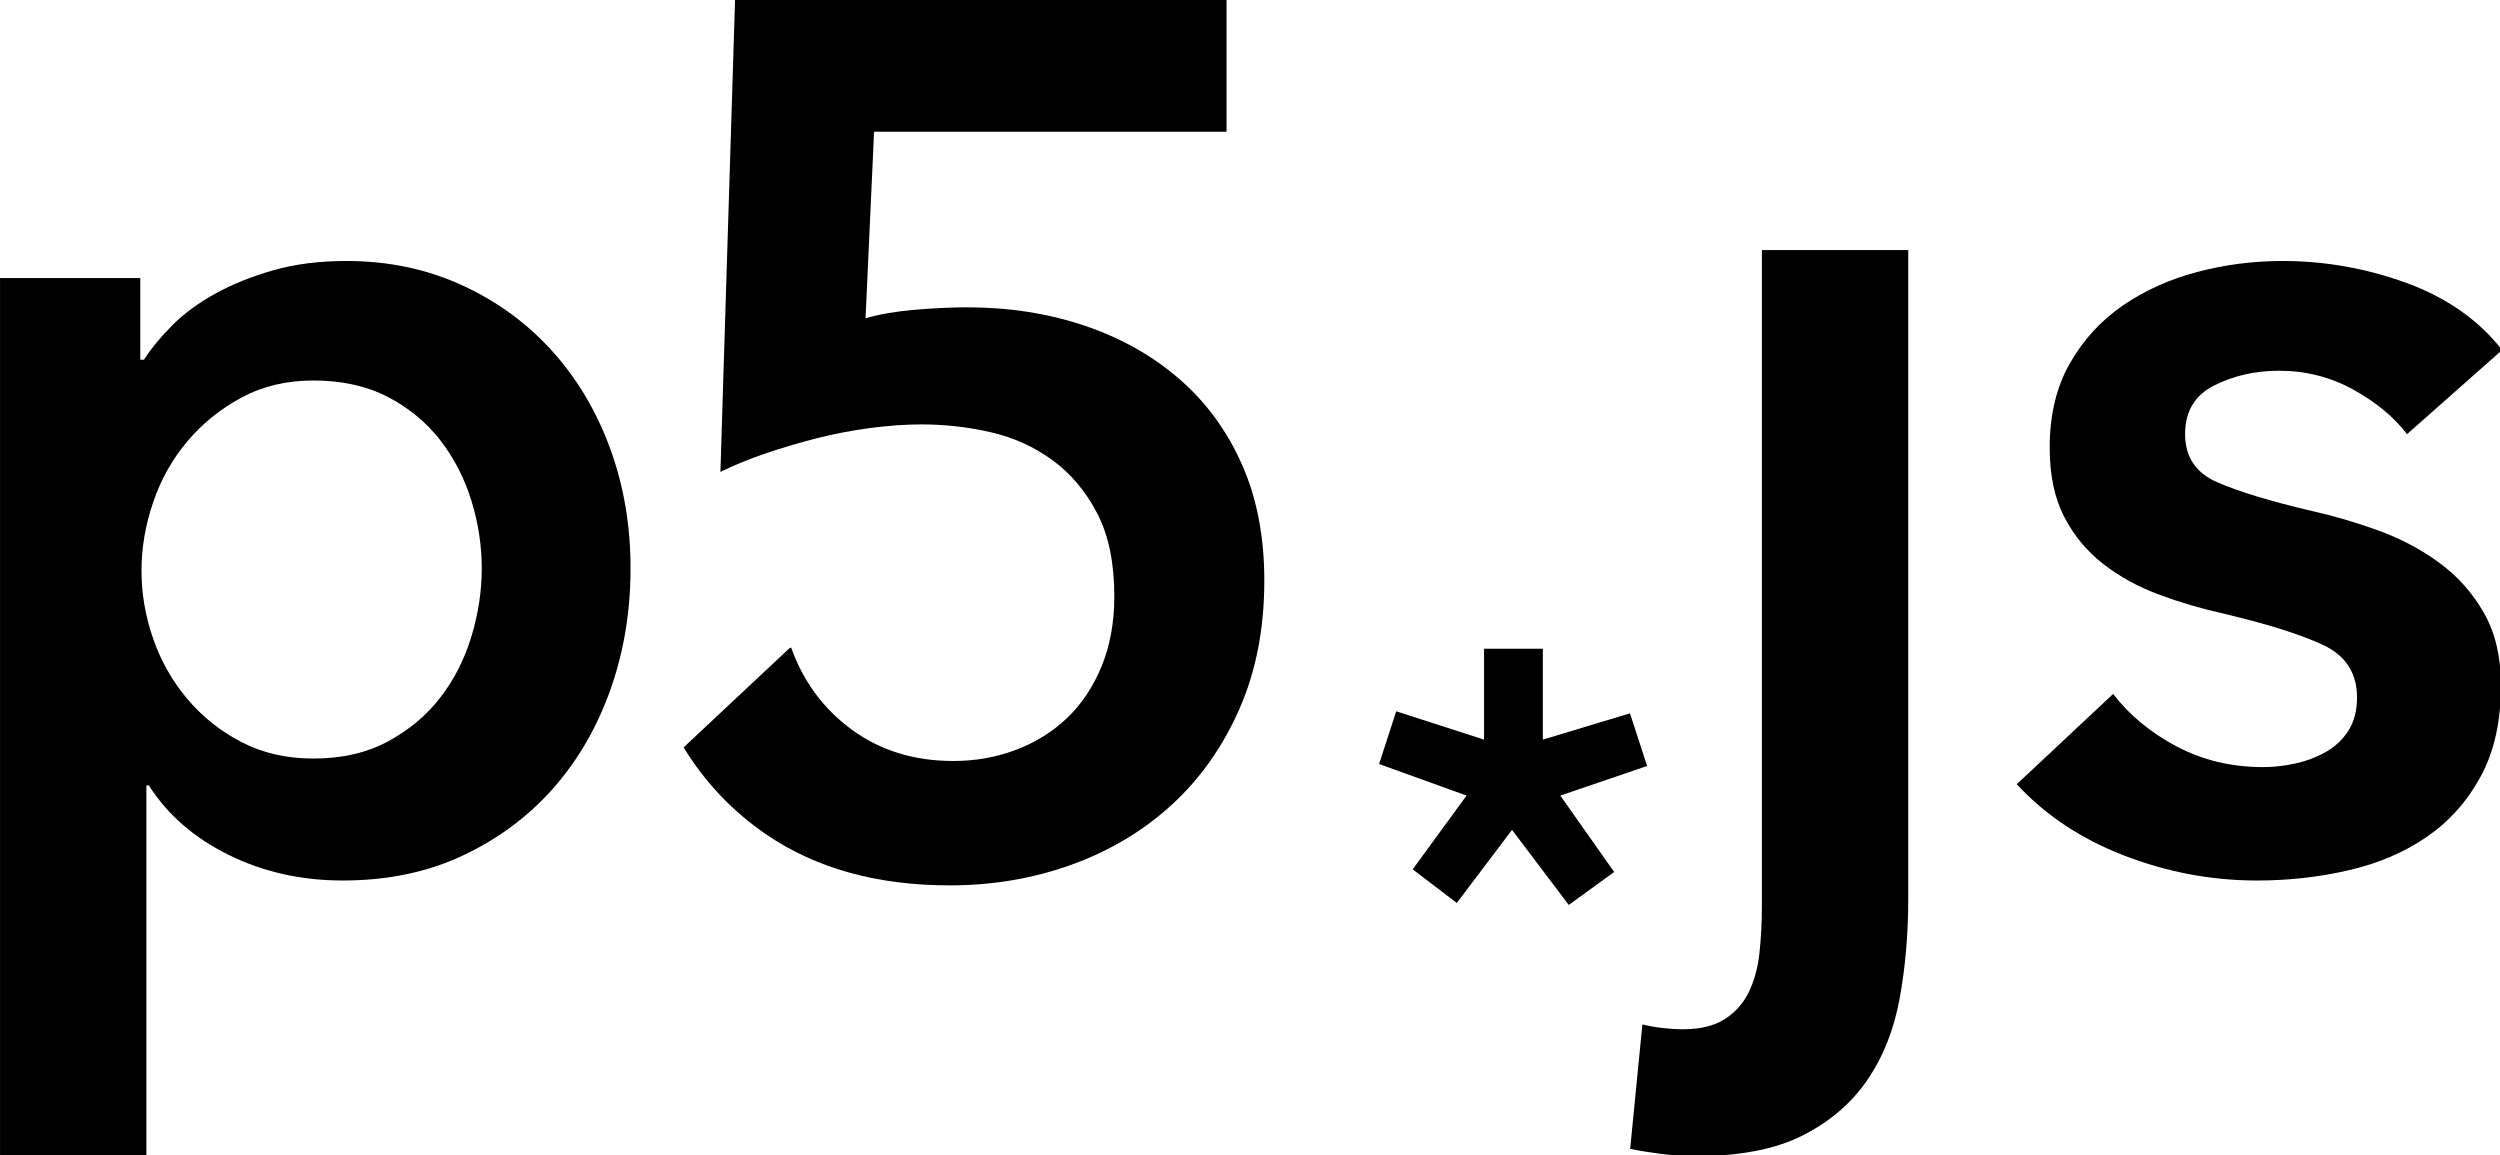 <?xml version="1.0" encoding="UTF-8" standalone="no"?>
<!-- Generator: Adobe Illustrator 15.1.0, SVG Export Plug-In . SVG Version: 6.00 Build 0)  -->

<svg
   version="1.1"
   id="Layer_1"
   x="0px"
   y="0px"
   width="128"
   height="59.143"
   viewBox="0 0 128 59.143"
   enable-background="new 0 0 250 114"
   xml:space="preserve"
   sodipodi:docname="p5js-plain.svg"
   inkscape:version="1.2.1 (0f2f062aeb, 2022-09-21, custom)"
   xmlns:inkscape="http://www.inkscape.org/namespaces/inkscape"
   xmlns:sodipodi="http://sodipodi.sourceforge.net/DTD/sodipodi-0.dtd"
   xmlns="http://www.w3.org/2000/svg"
   xmlns:svg="http://www.w3.org/2000/svg"><defs
   id="defs39" /><sodipodi:namedview
   id="namedview37"
   pagecolor="#ffffff"
   bordercolor="#666666"
   borderopacity="1.0"
   inkscape:showpageshadow="2"
   inkscape:pageopacity="0.0"
   inkscape:pagecheckerboard="0"
   inkscape:deskcolor="#d1d1d1"
   showgrid="false"
   inkscape:zoom="1.31"
   inkscape:cx="23.664122"
   inkscape:cy="114.50382"
   inkscape:window-width="1920"
   inkscape:window-height="947"
   inkscape:window-x="0"
   inkscape:window-y="27"
   inkscape:window-maximized="1"
   inkscape:current-layer="Layer_1" />

	<style
   id="style18">
  		path {fill:#ED225D;}
  		.svglink {border:none;}
  	</style>
<g
   id="g34"
   transform="matrix(0.523,0,0,0.523,-1.319,-0.214)"
   style="fill:#000000;fill-opacity:1">

	<path
   d="m 16.254,27.631 v 7.998 h 0.359 c 0.715,-1.113 1.65,-2.248 2.805,-3.402 1.153,-1.154 2.567,-2.188 4.239,-3.105 1.671,-0.912 3.561,-1.67 5.671,-2.268 2.107,-0.596 4.477,-0.896 7.103,-0.896 4.06,0 7.8,0.777 11.223,2.328 3.422,1.555 6.368,3.684 8.836,6.389 2.466,2.707 4.376,5.891 5.73,9.551 1.353,3.662 2.03,7.602 2.03,11.82 0,4.218 -0.657,8.178 -1.971,11.879 -1.312,3.701 -3.185,6.924 -5.611,9.67 -2.429,2.746 -5.372,4.938 -8.835,6.566 -3.463,1.631 -7.384,2.447 -11.76,2.447 -4.06,0 -7.781,-0.836 -11.163,-2.506 -3.385,-1.672 -5.99,-3.939 -7.82,-6.807 H 16.852 V 113.59 H 2.525 V 27.631 Z m 33.43,28.414 c 0,-2.229 -0.339,-4.438 -1.015,-6.627 C 47.991,47.23 46.977,45.26 45.624,43.508 44.27,41.76 42.56,40.346 40.49,39.27 c -2.07,-1.074 -4.497,-1.611 -7.282,-1.611 -2.627,0 -4.976,0.557 -7.044,1.672 -2.07,1.115 -3.842,2.549 -5.313,4.297 -1.474,1.752 -2.587,3.742 -3.343,5.971 -0.758,2.229 -1.134,4.459 -1.134,6.686 0,2.229 0.376,4.438 1.134,6.625 0.756,2.191 1.869,4.16 3.343,5.912 1.472,1.75 3.243,3.164 5.313,4.236 2.068,1.076 4.417,1.611 7.044,1.611 2.785,0 5.212,-0.555 7.282,-1.67 2.069,-1.115 3.78,-2.547 5.134,-4.299 1.353,-1.75 2.367,-3.74 3.045,-5.969 0.676,-2.229 1.015,-4.458 1.015,-6.686 z"
   id="path20"
   style="fill:#000000;fill-opacity:1" />
	<path
   d="m 189.333,24.893 v 63.506 c 0,3.422 -0.279,6.666 -0.836,9.73 -0.559,3.064 -1.611,5.73 -3.164,8 -1.551,2.27 -3.662,4.078 -6.328,5.432 -2.668,1.354 -6.148,2.029 -10.447,2.029 -1.193,0 -2.387,-0.08 -3.582,-0.238 -1.193,-0.16 -2.148,-0.32 -2.865,-0.479 l 1.195,-12.178 c 0.637,0.16 1.312,0.279 2.029,0.359 0.717,0.078 1.352,0.119 1.91,0.119 1.67,0 3.023,-0.318 4.059,-0.955 1.033,-0.639 1.83,-1.514 2.389,-2.627 0.555,-1.115 0.914,-2.408 1.074,-3.881 0.158,-1.473 0.238,-3.043 0.238,-4.715 V 24.893 Z"
   id="path22"
   style="fill:#000000;fill-opacity:1" />
	<path
   d="m 238.163,42.912 c -1.275,-1.672 -3.025,-3.123 -5.254,-4.357 -2.229,-1.234 -4.656,-1.852 -7.283,-1.852 -2.309,0 -4.416,0.479 -6.326,1.434 -1.912,0.953 -2.865,2.547 -2.865,4.775 0,2.228 1.053,3.803 3.162,4.715 2.109,0.916 5.195,1.852 9.254,2.807 2.148,0.479 4.316,1.115 6.506,1.91 2.19,0.795 4.18,1.85 5.971,3.164 1.789,1.312 3.242,2.945 4.357,4.895 1.113,1.951 1.672,4.318 1.672,7.104 0,3.504 -0.658,6.469 -1.971,8.895 -1.312,2.428 -3.064,4.398 -5.254,5.91 -2.19,1.512 -4.736,2.607 -7.641,3.283 -2.906,0.676 -5.908,1.014 -9.014,1.014 -4.459,0 -8.795,-0.816 -13.014,-2.447 -4.219,-1.629 -7.721,-3.959 -10.506,-6.982 l 9.432,-8.836 c 1.592,2.07 3.66,3.781 6.209,5.133 2.547,1.354 5.371,2.029 8.477,2.029 1.033,0 2.088,-0.117 3.164,-0.357 1.074,-0.238 2.068,-0.615 2.984,-1.133 0.914,-0.518 1.65,-1.213 2.209,-2.09 0.555,-0.877 0.834,-1.949 0.834,-3.225 0,-2.389 -1.094,-4.098 -3.281,-5.133 -2.191,-1.035 -5.475,-2.07 -9.85,-3.104 -2.15,-0.479 -4.24,-1.094 -6.27,-1.852 -2.029,-0.756 -3.84,-1.75 -5.432,-2.984 -1.594,-1.234 -2.865,-2.764 -3.82,-4.598 -0.955,-1.83 -1.434,-4.098 -1.434,-6.805 0,-3.184 0.656,-5.928 1.971,-8.236 1.312,-2.311 3.045,-4.197 5.193,-5.674 2.148,-1.471 4.576,-2.566 7.283,-3.281 2.705,-0.717 5.492,-1.076 8.357,-1.076 4.137,0 8.178,0.717 12.117,2.148 3.939,1.434 7.062,3.625 9.373,6.568 z"
   id="path24"
   style="fill:#000000;fill-opacity:1" />
	<g
   id="g28"
   style="fill:#000000;fill-opacity:1">
		<path
   d="m 153.559,72.816 8.533,-2.576 1.676,5.156 -8.498,2.898 5.275,7.48 -4.447,3.226 -5.553,-7.348 -5.408,7.154 -4.319,-3.289 5.275,-7.223 -8.563,-3.09 1.677,-5.16 8.599,2.771 V 63.92 h 5.754 v 8.896 z"
   id="path26"
   style="fill:#000000;fill-opacity:1" />
	</g>
	<g
   id="g32"
   style="fill:#000000;fill-opacity:1">
		<path
   d="m 124.086,45.836 c -1.473,-3.301 -3.521,-6.088 -6.148,-8.357 -2.626,-2.268 -5.711,-4 -9.252,-5.193 -3.543,-1.193 -7.384,-1.791 -11.521,-1.791 -1.513,0 -3.204,0.082 -5.074,0.238 -1.871,0.162 -3.482,0.439 -4.835,0.838 l 0.835,-18.268 h 34.504 V 0.41 H 74.481 l -1.433,46.201 c 1.271,-0.635 2.725,-1.232 4.357,-1.791 1.631,-0.555 3.302,-1.053 5.014,-1.49 1.711,-0.438 3.463,-0.775 5.254,-1.016 1.791,-0.238 3.481,-0.357 5.074,-0.357 2.307,0 4.576,0.258 6.805,0.775 2.228,0.518 4.238,1.434 6.029,2.746 1.791,1.312 3.242,3.045 4.358,5.193 1.113,2.148 1.671,4.855 1.671,8.119 0,2.547 -0.418,4.836 -1.254,6.865 -0.835,2.027 -1.97,3.721 -3.401,5.072 -1.434,1.355 -3.104,2.389 -5.016,3.104 -1.91,0.719 -3.939,1.076 -6.089,1.076 -3.819,0 -7.124,-1.016 -9.909,-3.045 -2.787,-2.029 -4.775,-4.715 -5.97,-8.059 l -0.159,0.059 -10.368,9.715 c 2.097,3.42 4.8,6.281 8.14,8.553 4.854,3.301 10.823,4.955 17.909,4.955 4.218,0 8.197,-0.678 11.938,-2.029 3.74,-1.352 7.004,-3.303 9.79,-5.852 2.785,-2.545 4.994,-5.67 6.627,-9.371 1.63,-3.701 2.446,-7.898 2.446,-12.596 0.001,-4.298 -0.735,-8.096 -2.208,-11.401 z"
   id="path30"
   style="fill:#000000;fill-opacity:1" />
	</g>
</g>
</svg>

